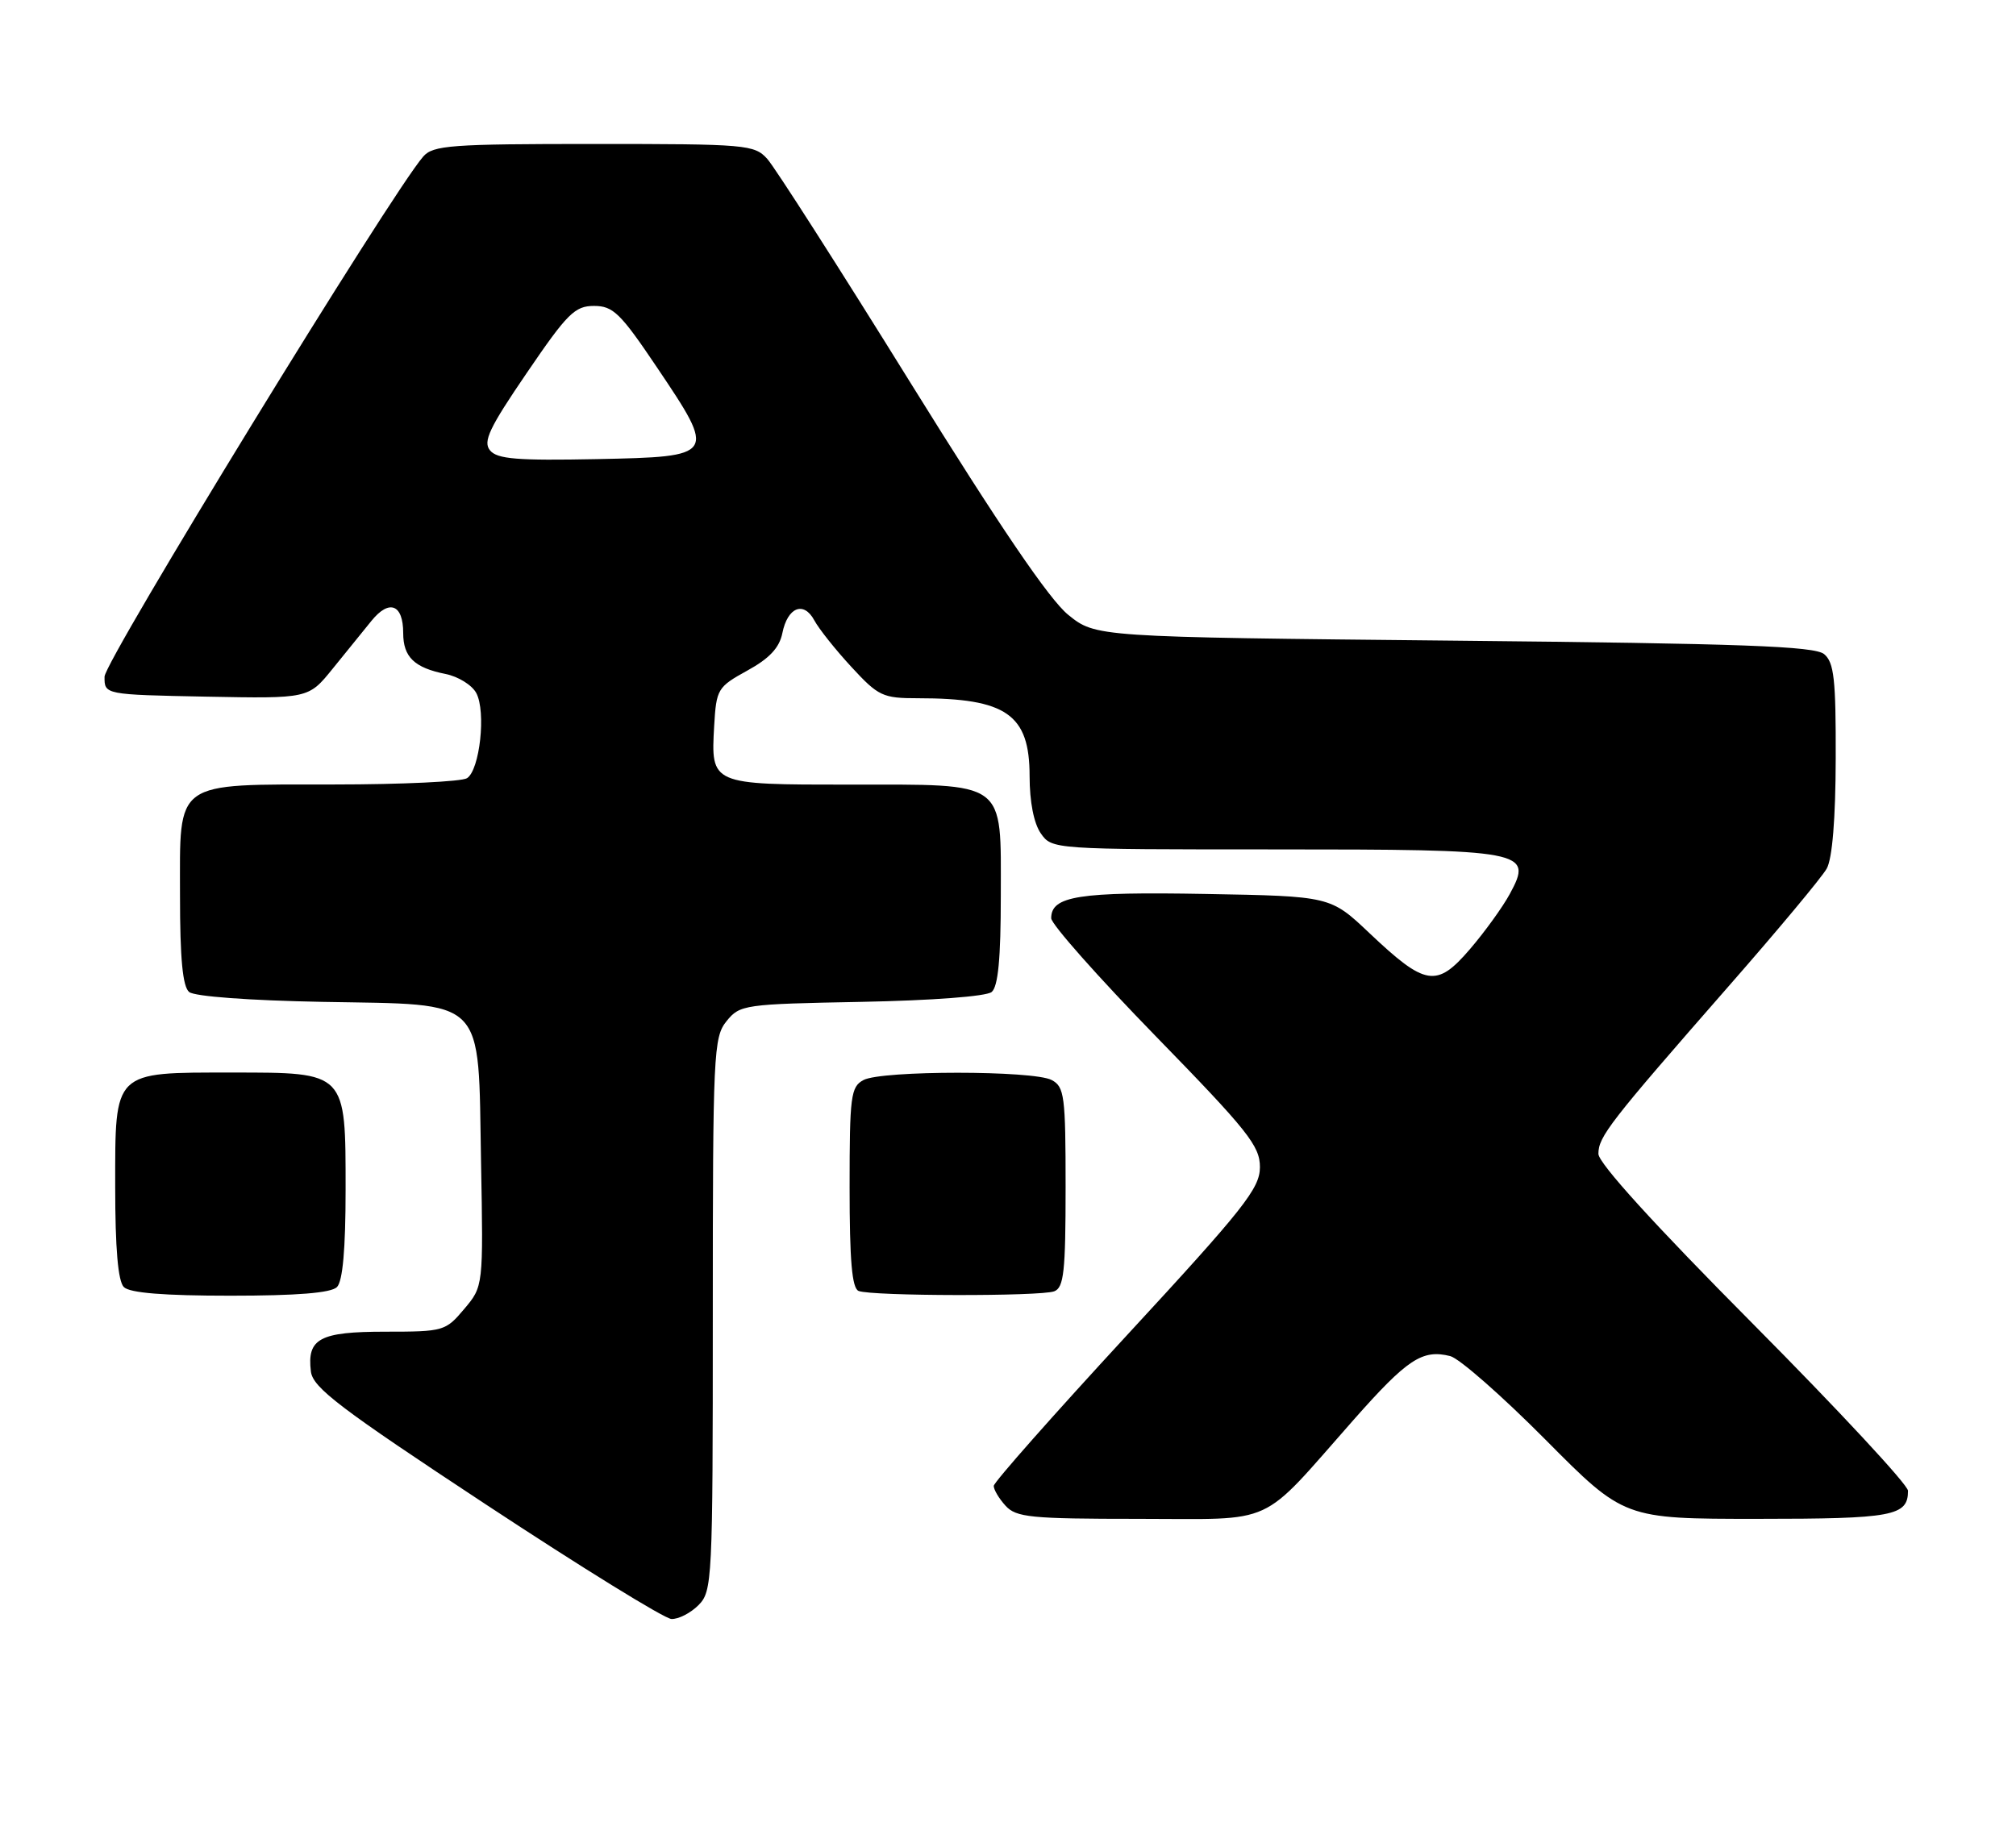 <?xml version="1.0" encoding="UTF-8" standalone="no"?>
<!DOCTYPE svg PUBLIC "-//W3C//DTD SVG 1.1//EN" "http://www.w3.org/Graphics/SVG/1.1/DTD/svg11.dtd" >
<svg xmlns="http://www.w3.org/2000/svg" xmlns:xlink="http://www.w3.org/1999/xlink" version="1.1" viewBox="0 0 280 256">
 <g >
 <path fill="currentColor"
d=" M 97.00 223.00 C 98.93 221.07 99.00 219.67 99.00 182.61 C 99.00 146.32 99.10 144.09 100.91 141.86 C 102.76 139.57 103.35 139.49 119.64 139.18 C 129.45 138.99 136.99 138.42 137.73 137.81 C 138.63 137.06 139.00 133.16 139.00 124.43 C 139.00 108.26 140.01 109.00 117.90 109.00 C 98.71 109.00 98.73 109.01 99.19 100.85 C 99.49 95.72 99.66 95.44 103.79 93.16 C 106.86 91.48 108.25 89.99 108.66 87.96 C 109.38 84.35 111.63 83.45 113.10 86.18 C 113.72 87.34 116.03 90.25 118.24 92.64 C 122.00 96.72 122.59 97.00 127.50 97.00 C 139.79 97.00 143.00 99.24 143.00 107.82 C 143.00 111.39 143.59 114.39 144.56 115.78 C 146.11 117.99 146.22 118.00 176.87 118.00 C 212.00 118.00 212.95 118.18 209.70 124.18 C 208.71 126.01 206.21 129.47 204.14 131.88 C 199.52 137.25 197.99 137.00 190.19 129.62 C 184.78 124.50 184.78 124.50 167.45 124.19 C 149.82 123.87 146.00 124.47 146.00 127.56 C 146.00 128.38 152.53 135.75 160.50 143.93 C 173.33 157.10 175.00 159.19 174.99 162.15 C 174.98 165.10 172.77 167.89 156.51 185.50 C 146.36 196.50 138.04 205.91 138.02 206.42 C 138.01 206.93 138.74 208.17 139.65 209.17 C 141.13 210.80 143.11 211.00 158.14 211.00 C 177.54 211.00 174.71 212.30 187.97 197.28 C 195.47 188.79 197.54 187.42 201.42 188.39 C 202.67 188.70 208.61 193.92 214.63 199.98 C 225.56 211.00 225.56 211.00 244.08 211.00 C 262.93 211.00 265.00 210.61 265.00 207.10 C 265.00 206.27 255.32 195.86 243.50 183.95 C 229.75 170.11 222.00 161.58 222.00 160.29 C 222.00 157.91 223.57 155.89 240.00 137.11 C 246.88 129.26 253.05 121.86 253.71 120.67 C 254.49 119.28 254.94 113.75 254.96 105.37 C 254.99 94.36 254.73 92.02 253.35 90.87 C 252.01 89.77 242.08 89.40 201.94 89.00 C 152.18 88.50 152.18 88.50 148.35 85.40 C 145.74 83.28 138.81 73.09 126.49 53.23 C 116.57 37.24 107.61 23.23 106.57 22.08 C 104.77 20.09 103.71 20.00 82.50 20.00 C 62.62 20.00 60.15 20.18 58.78 21.75 C 54.35 26.82 14.54 91.81 14.52 94.00 C 14.50 96.50 14.50 96.50 28.67 96.78 C 42.84 97.05 42.84 97.05 46.17 92.94 C 48.00 90.67 50.44 87.67 51.59 86.25 C 54.06 83.20 56.00 83.95 56.00 87.94 C 56.00 91.27 57.54 92.76 61.88 93.63 C 63.64 93.98 65.56 95.17 66.15 96.28 C 67.53 98.85 66.64 106.98 64.86 108.11 C 64.11 108.58 55.84 108.98 46.47 108.98 C 23.94 109.00 25.00 108.24 25.00 124.43 C 25.00 133.17 25.37 137.06 26.27 137.81 C 27.01 138.43 34.65 138.99 44.74 139.18 C 67.78 139.61 66.39 138.22 66.81 161.37 C 67.13 178.70 67.13 178.70 64.47 181.85 C 61.89 184.92 61.60 185.00 53.53 185.00 C 44.39 185.00 42.62 185.95 43.18 190.53 C 43.45 192.78 47.18 195.62 67.50 209.01 C 80.70 217.71 92.29 224.87 93.25 224.91 C 94.21 224.96 95.90 224.10 97.00 223.00 Z  M 46.80 178.80 C 47.60 178.00 48.00 173.53 48.00 165.30 C 48.00 148.84 48.16 149.00 32.22 149.00 C 15.64 149.00 16.00 148.65 16.00 164.86 C 16.00 173.43 16.39 177.99 17.20 178.80 C 18.02 179.62 22.76 180.00 32.00 180.00 C 41.24 180.00 45.98 179.62 46.80 178.80 Z  M 146.42 179.39 C 147.76 178.88 148.00 176.64 148.00 164.93 C 148.00 152.25 147.84 150.98 146.07 150.04 C 143.55 148.69 122.45 148.69 119.93 150.04 C 118.16 150.98 118.00 152.25 118.00 164.95 C 118.00 175.12 118.33 178.97 119.25 179.34 C 121.05 180.07 144.54 180.11 146.42 179.39 Z  M 68.06 62.57 C 67.05 61.35 67.94 59.46 73.17 51.80 C 78.79 43.54 79.84 42.50 82.50 42.50 C 85.15 42.50 86.17 43.49 91.22 51.00 C 99.54 63.36 99.49 63.44 82.90 63.78 C 71.85 64.00 69.06 63.78 68.06 62.57 Z "/>
</g>
</svg>